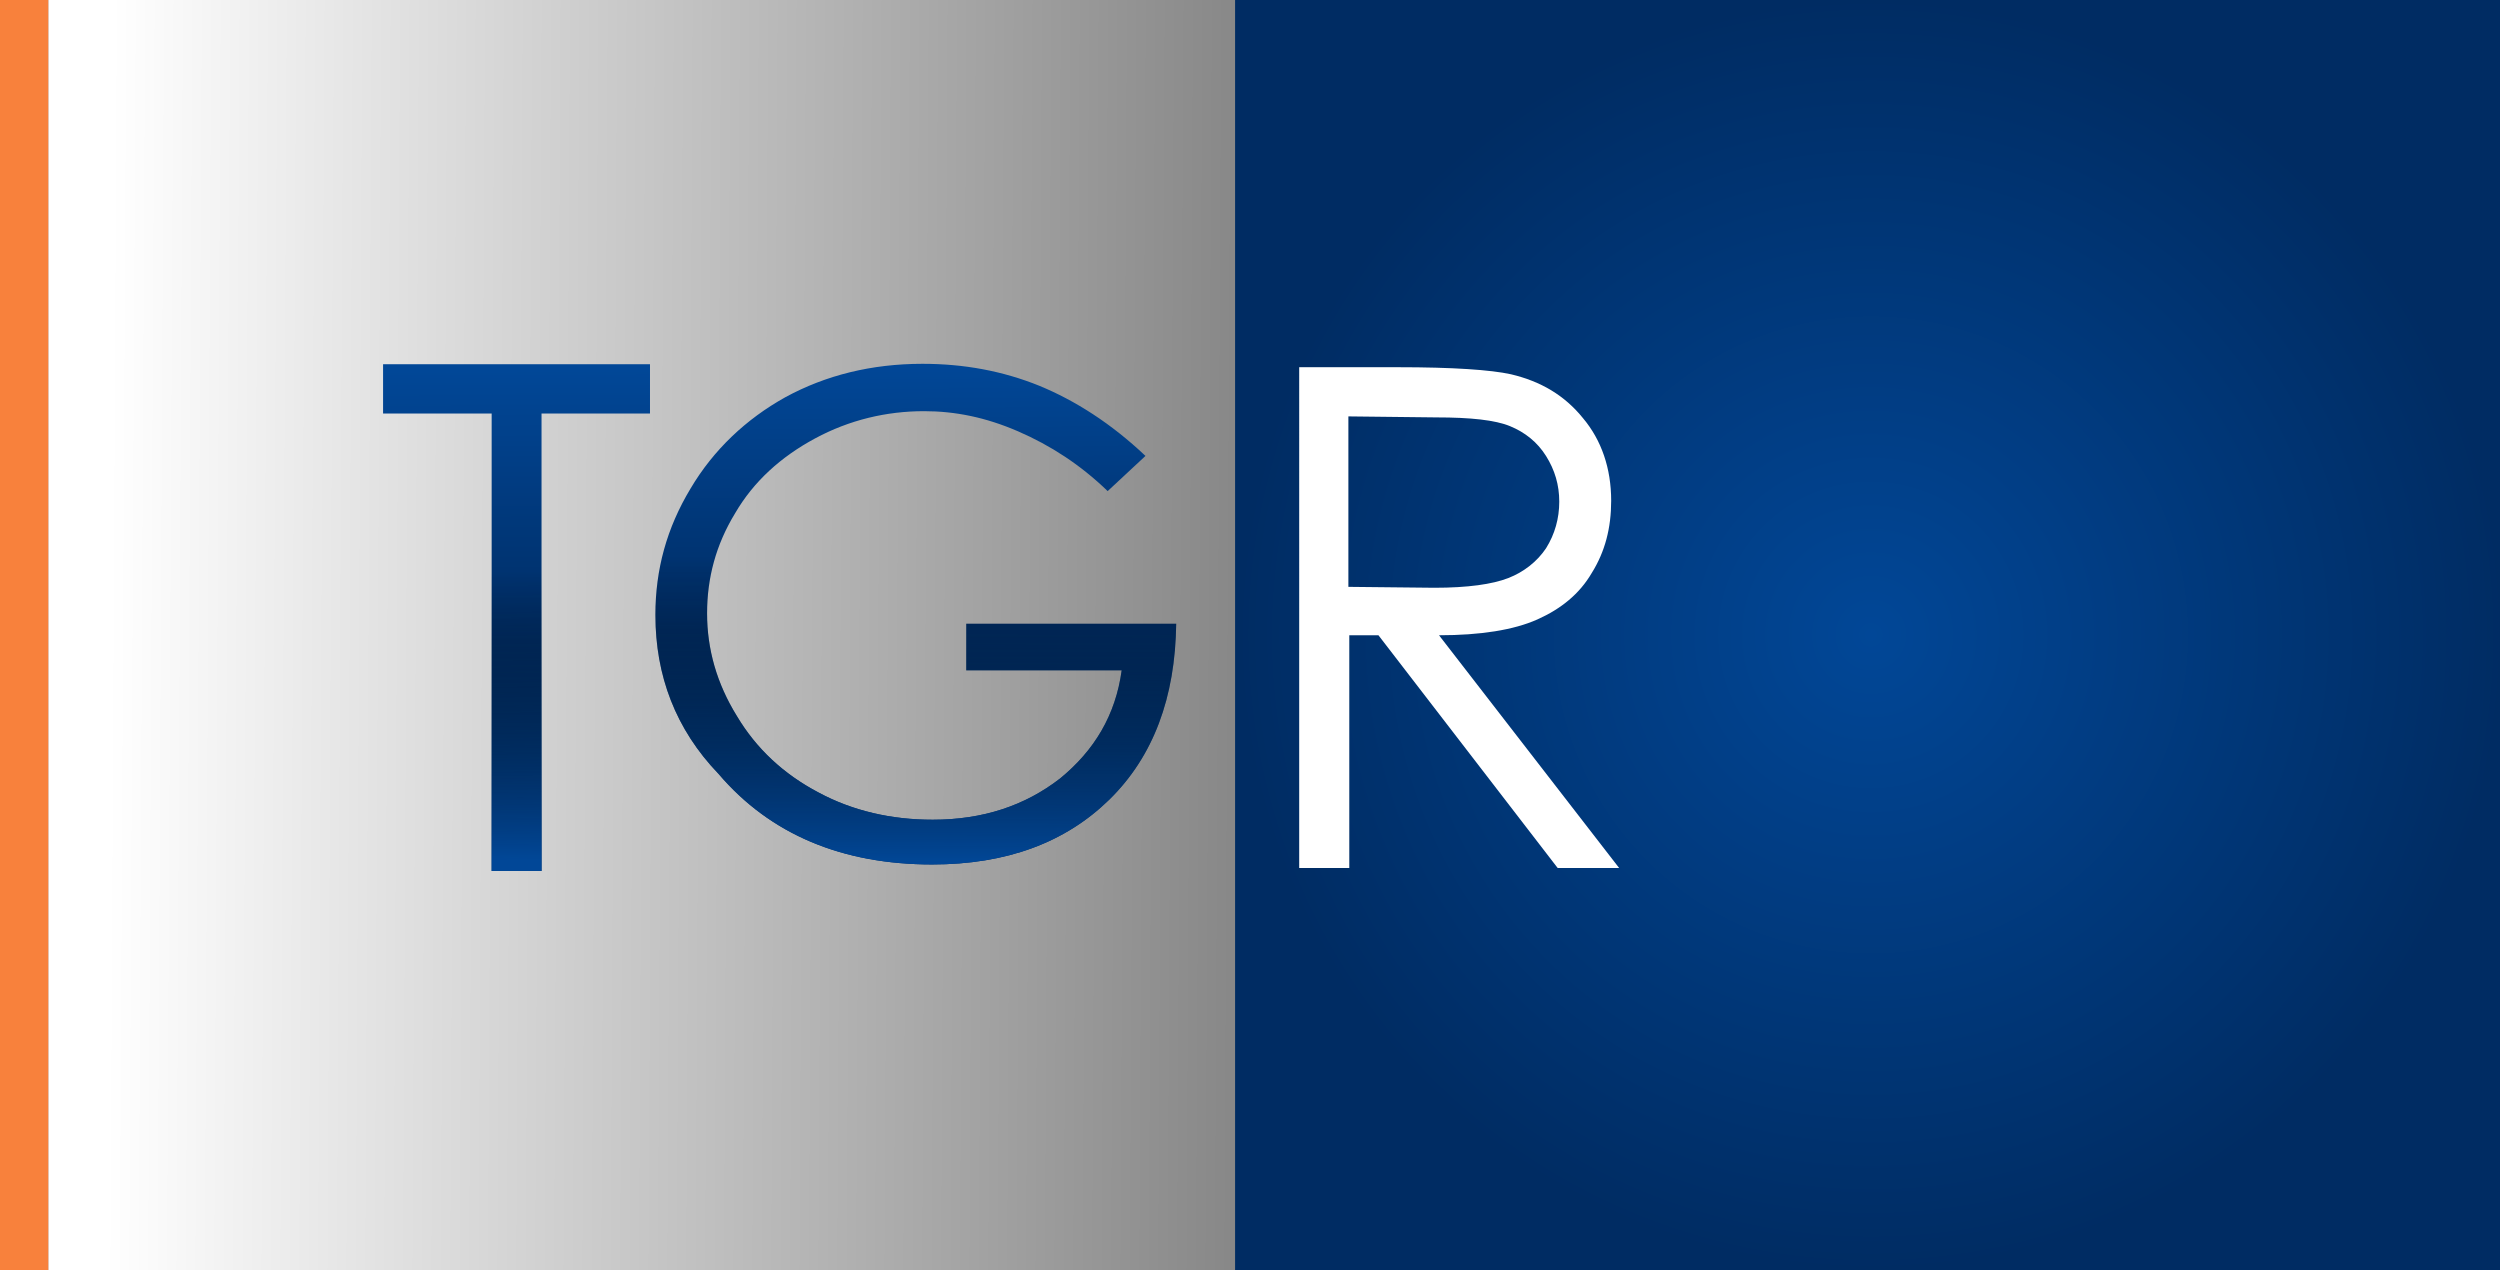 <?xml version="1.0" encoding="utf-8"?>
<!-- Generator: Adobe Illustrator 23.0.1, SVG Export Plug-In . SVG Version: 6.00 Build 0)  -->
<svg version="1.1"
	 id="svg2" inkscape:version="0.92.1 r15371" sodipodi:docname="TGR.svg" xmlns:cc="http://creativecommons.org/ns#" xmlns:dc="http://purl.org/dc/elements/1.1/" xmlns:inkscape="http://www.inkscape.org/namespaces/inkscape" xmlns:osb="http://www.openswatchbook.org/uri/2009/osb" xmlns:rdf="http://www.w3.org/1999/02/22-rdf-syntax-ns#" xmlns:sodipodi="http://sodipodi.sourceforge.net/DTD/sodipodi-0.dtd" xmlns:svg="http://www.w3.org/2000/svg"
	 xmlns="http://www.w3.org/2000/svg" xmlns:xlink="http://www.w3.org/1999/xlink" x="0px" y="0px" width="284.548px"
	 height="144.607px" viewBox="0 0 284.548 144.607" enable-background="new 0 0 284.548 144.607" xml:space="preserve">
<rect x="0" y="0" width="284.548" height="144.607" fill="#808080" stroke="none"/>
<g>
	
		<linearGradient id="rect4625_1_" gradientUnits="userSpaceOnUse" x1="-1398.693" y1="-380.899" x2="-1295.542" y2="-380.368" gradientTransform="matrix(1.328 0 0 1.333 1869.59 579.821)">
		<stop  offset="0" style="stop-color:#FFFFFF"/>
		<stop  offset="1" style="stop-color:#FFFFFF;stop-opacity:0"/>
	</linearGradient>
	<rect id="rect4625" x="5.495" fill="url(#rect4625_1_)" width="143.998" height="144.607"/>
	<rect id="rect4642_2_" fill="#F8813C" width="5.495" height="144.581"/>
	<g id="text4654_2_" transform="scale(0.98,-1.021)">
		
			<linearGradient id="path6283_1_" gradientUnits="userSpaceOnUse" x1="-1435.435" y1="-2416.888" x2="-1435.371" y2="-2395.873" gradientTransform="matrix(1.279 0 0 -1.448 1896.503 -3540.91)">
			<stop  offset="0" style="stop-color:#014797"/>
			<stop  offset="1" style="stop-color:#002C63"/>
		</linearGradient>
		<path id="path6283_2_" inkscape:connector-curvature="0" fill="url(#path6283_1_)" d="M44.491-46.099v5.495h31v-5.495H62.895
			v-50.997h-5.793v50.997H44.491z"/>
		
			<linearGradient id="path6283-9_1_" gradientUnits="userSpaceOnUse" x1="-1434.867" y1="-2120.59" x2="-1435.192" y2="-2097.412" gradientTransform="matrix(1.279 0 0 1.389 1896.503 2849.597)">
			<stop  offset="0" style="stop-color:#014797"/>
			<stop  offset="1" style="stop-color:#000000;stop-opacity:0"/>
		</linearGradient>
		<path id="path6283-9_2_" inkscape:connector-curvature="0" fill="url(#path6283-9_1_)" d="M44.491-46.099v5.495h31v-5.495H62.895
			v-50.997h-5.793v50.997H44.491z"/>
	</g>
	<g>
		
			<linearGradient id="path6286_1_" gradientUnits="userSpaceOnUse" x1="-1348.431" y1="285.208" x2="-1348.205" y2="262.269" gradientTransform="matrix(1.333 0 0 -1.309 1901.807 414.809)">
			<stop  offset="0" style="stop-color:#014797"/>
			<stop  offset="1" style="stop-color:#002C63"/>
		</linearGradient>
		<path id="path6286_2_" inkscape:connector-curvature="0" fill="url(#path6286_1_)" d="M130.377,51.892l-4.303,4.005
			c-3.097-2.994-6.493-5.197-10.199-6.804c-3.707-1.607-7.193-2.294-10.692-2.294c-4.303,0-8.502,0.998-12.403,3.097
			c-3.901,2.1-6.998,4.899-9.098,8.502c-2.203,3.603-3.201,7.4-3.201,11.405c0,4.095,1.102,7.996,3.396,11.703
			c2.203,3.694,5.301,6.597,9.292,8.696c3.901,2.1,8.294,3.097,12.999,3.097c5.702,0,10.498-1.594,14.502-4.704
			c3.901-3.201,6.299-7.193,6.998-12.299h-17.69v-5.301h23.898c-0.104,8.398-2.605,15.098-7.595,19.997
			c-5.003,4.899-11.703,7.4-20.192,7.4c-10.199,0-18.403-3.396-24.3-10.303c-4.899-5.093-7.193-11.197-7.193-18.092
			c0-5.197,1.296-9.901,4.005-14.398c2.605-4.393,6.299-7.893,10.796-10.394c4.601-2.501,9.798-3.797,15.604-3.797
			c4.704,0,9.098,0.804,13.297,2.501C122.381,45.593,126.476,48.198,130.377,51.892L130.377,51.892z"/>
		
			<linearGradient id="path6286-5_1_" gradientUnits="userSpaceOnUse" x1="-1350.823" y1="245.628" x2="-1350.769" y2="272.044" gradientTransform="matrix(1.346 0 0 -1.321 1921.847 422.778)">
			<stop  offset="0" style="stop-color:#014797"/>
			<stop  offset="1" style="stop-color:#000000;stop-opacity:0"/>
		</linearGradient>
		<path id="path6286-5_2_" inkscape:connector-curvature="0" fill="url(#path6286-5_1_)" d="M130.377,51.892l-4.303,4.005
			c-3.097-2.994-6.493-5.197-10.199-6.804c-3.707-1.607-7.193-2.294-10.692-2.294c-4.303,0-8.502,0.998-12.403,3.097
			c-3.901,2.1-6.998,4.899-9.098,8.502c-2.203,3.603-3.201,7.4-3.201,11.405c0,4.095,1.102,7.996,3.396,11.703
			c2.203,3.694,5.301,6.597,9.292,8.696c3.901,2.1,8.294,3.097,12.999,3.097c5.702,0,10.498-1.594,14.502-4.704
			c3.901-3.201,6.299-7.193,6.998-12.299h-17.69v-5.301h23.898c-0.104,8.398-2.605,15.098-7.595,19.997
			c-5.003,4.899-11.703,7.4-20.192,7.4c-10.199,0-18.403-3.396-24.3-10.303c-4.899-5.093-7.193-11.197-7.193-18.092
			c0-5.197,1.296-9.901,4.005-14.398c2.605-4.393,6.299-7.893,10.796-10.394c4.601-2.501,9.798-3.797,15.604-3.797
			c4.704,0,9.098,0.804,13.297,2.501C122.381,45.593,126.476,48.198,130.377,51.892L130.377,51.892z"/>
	</g>
	
		<radialGradient id="rect4625-6_1_" cx="-1266.966" cy="264.466" r="54.151" gradientTransform="matrix(1.333 0 0 -1.339 1901.807 426.384)" gradientUnits="userSpaceOnUse">
		<stop  offset="0" style="stop-color:#014797"/>
		<stop  offset="1" style="stop-color:#002C63"/>
	</radialGradient>
	<rect id="rect4625-6_2_" x="140.576" fill="url(#rect4625-6_1_)" width="143.972" height="144.581"/>
	<path id="path6289_2_" inkscape:connector-curvature="0" fill="#FFFFFF" d="M147.782,41.796h11.301
		c6.299,0,10.601,0.298,12.895,0.804c3.396,0.804,6.104,2.398,8.204,5.003c2.1,2.501,3.201,5.702,3.201,9.396
		c0,3.097-0.7,5.793-2.203,8.204c-1.4,2.398-3.499,4.095-6.195,5.301c-2.696,1.205-6.493,1.801-11.197,1.801l20.503,26.49h-6.998
		l-20.399-26.49h-3.318v26.49h-5.702V41.796H147.782z M153.472,47.394v19.401l9.798,0.104c3.797,0,6.597-0.402,8.398-1.102
		c1.801-0.7,3.305-1.905,4.303-3.396c0.998-1.594,1.503-3.396,1.503-5.301s-0.505-3.603-1.503-5.197
		c-0.998-1.594-2.398-2.696-4.095-3.396c-1.698-0.7-4.497-0.998-8.398-0.998L153.472,47.394z"/>
</g>
</svg>
